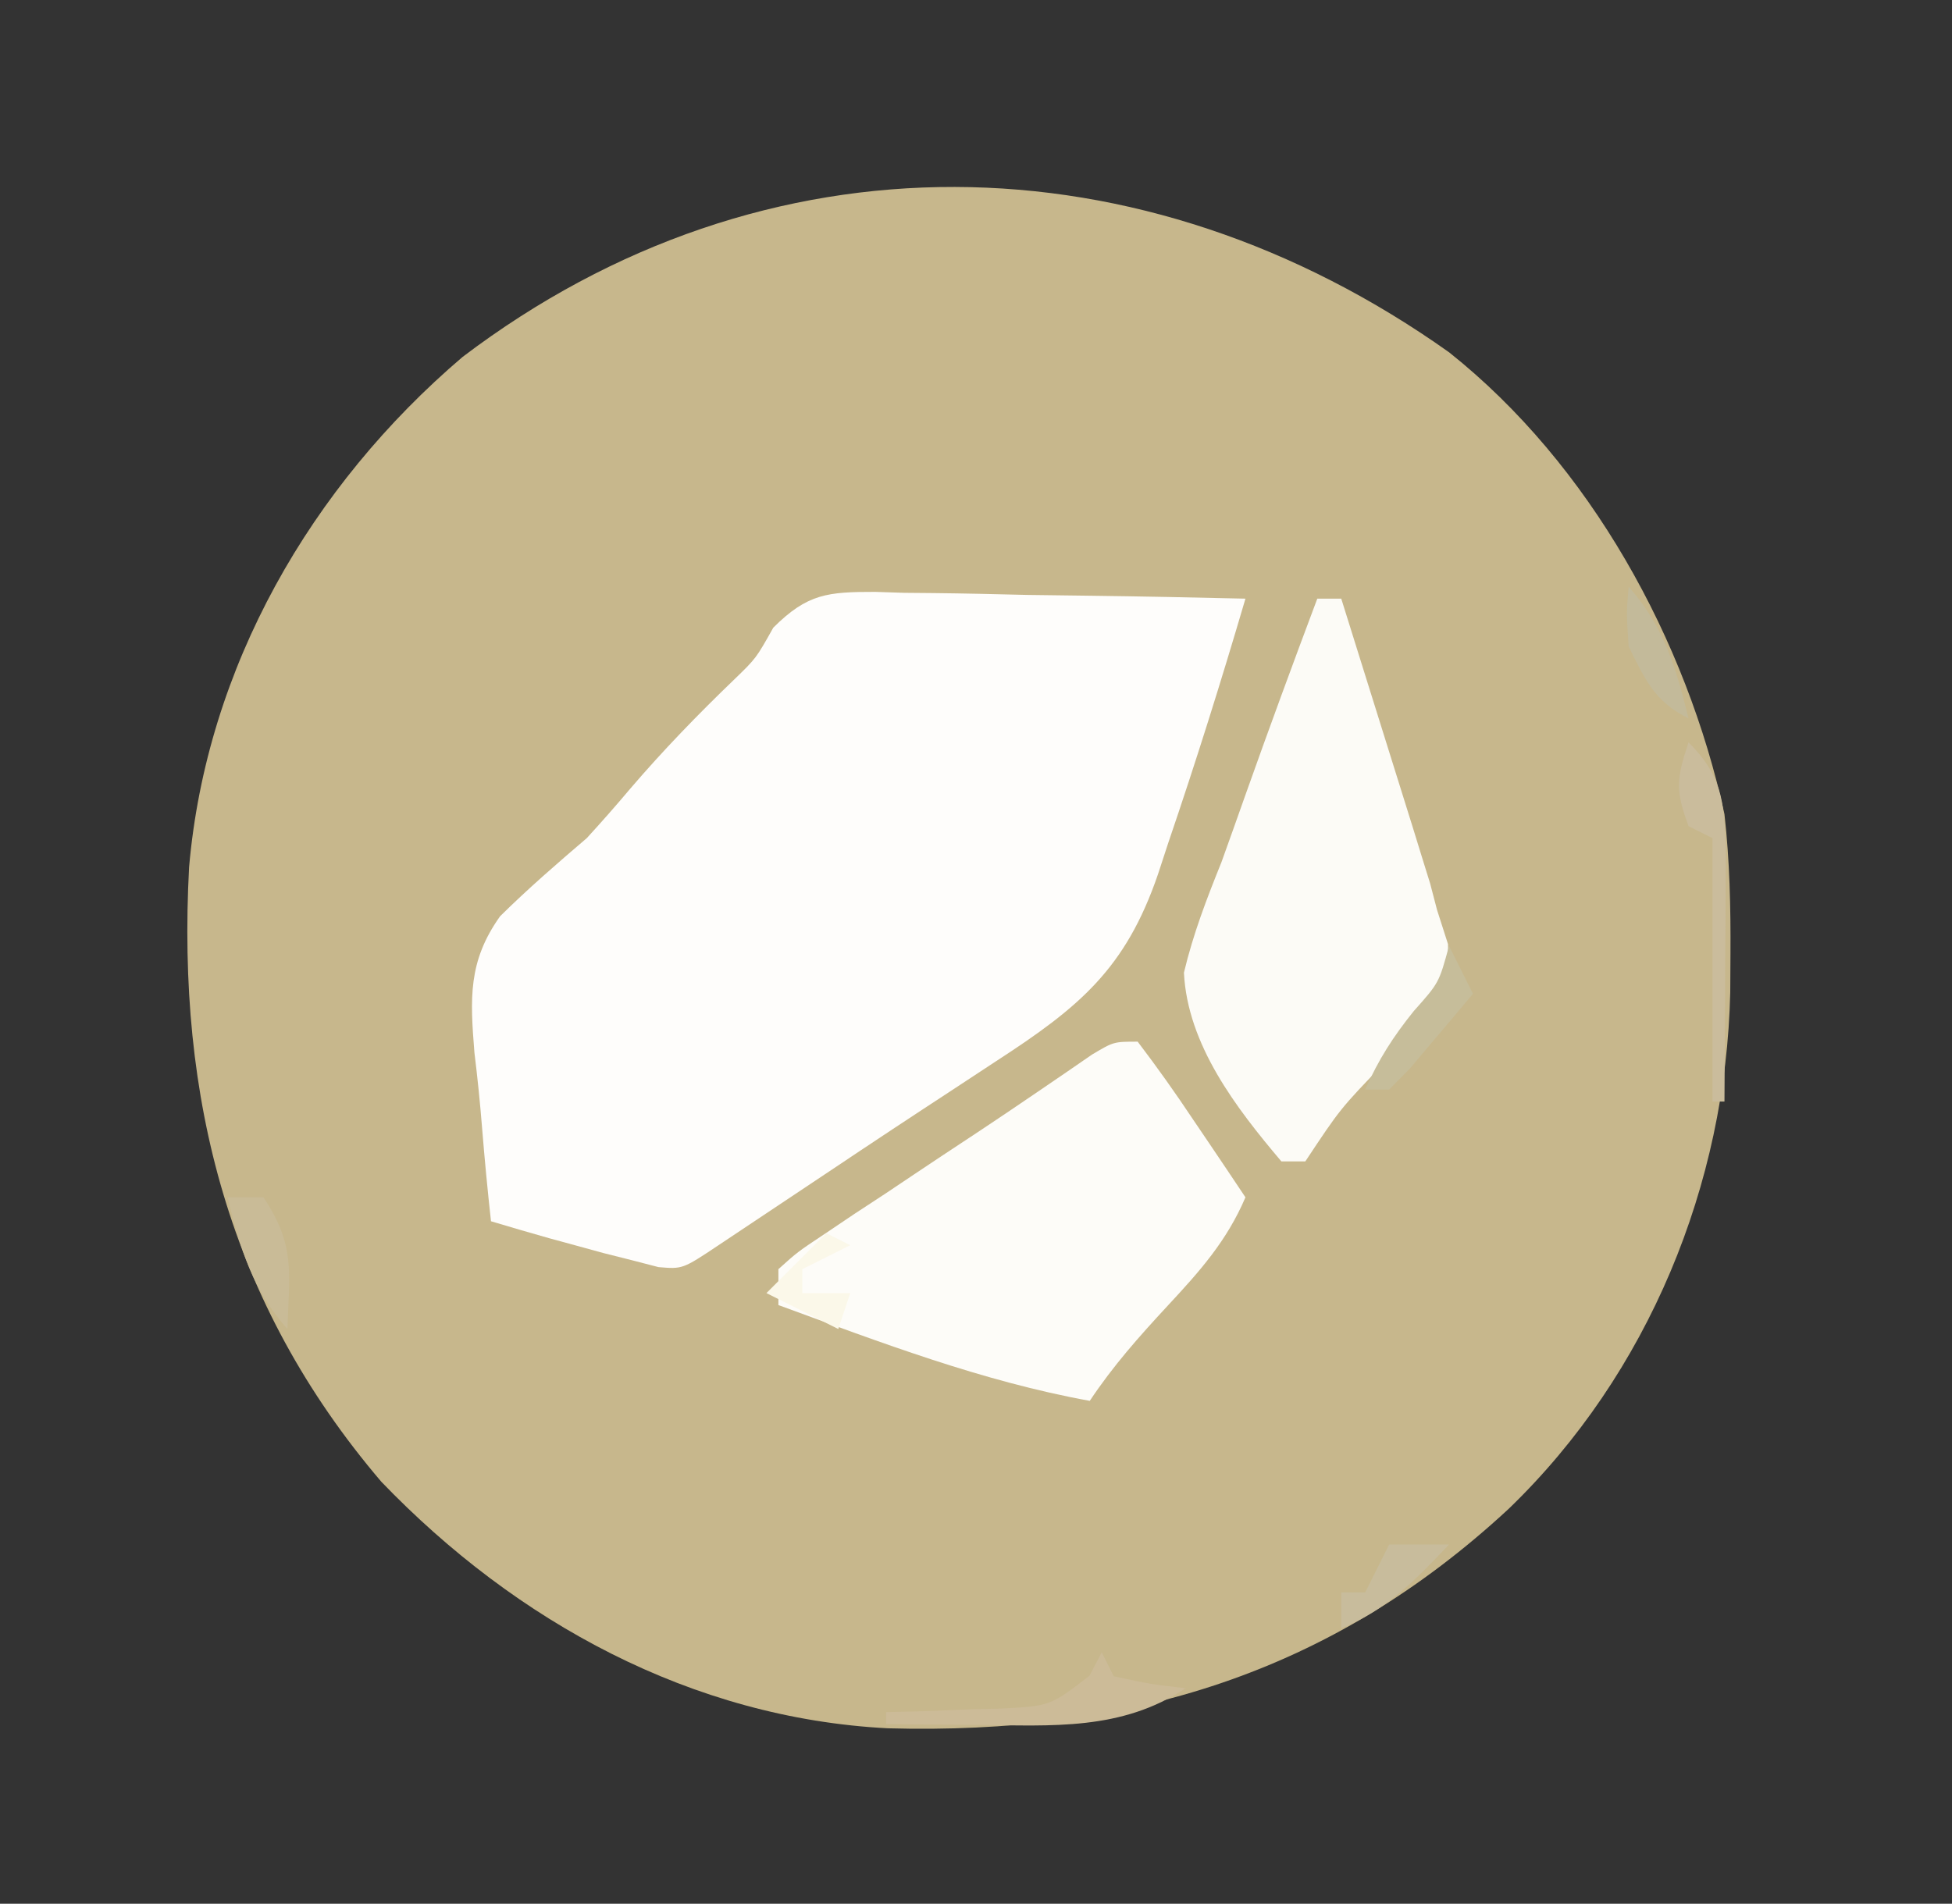 <?xml version="1.0" encoding="UTF-8"?>
<svg version="1.1" xmlns="http://www.w3.org/2000/svg" width="163" height="159">
<rect width="100%" height="100%" fill="#333333" stroke="none"/>
<path d="M0 0 C11.782 9.373 19.804 23.978 22.988 38.57 C23.428 42.477 23.513 46.329 23.488 50.258 C23.483 51.31 23.477 52.362 23.471 53.446 C23.106 69.48 16.667 85.295 4.988 96.57 C-9.949 110.427 -26.883 115.465 -46.871 114.918 C-63.242 114.079 -77.912 106.032 -89.168 94.328 C-101.915 79.375 -106.254 62.313 -105.223 43.002 C-103.77 26.285 -95.053 11.181 -82.387 0.383 C-57.091 -18.812 -25.547 -18.156 0 0 Z " fill="#C7B78C" transform="translate(121.012,29.43)"/>
<path d="M0 0 C0.789 0.026 1.577 0.052 2.39 0.078 C3.206 0.085 4.021 0.092 4.861 0.1 C7.46 0.128 10.057 0.19 12.656 0.254 C14.42 0.279 16.184 0.302 17.949 0.322 C22.268 0.377 26.587 0.464 30.906 0.566 C28.896 7.406 26.77 14.194 24.468 20.941 C24.181 21.817 23.894 22.692 23.599 23.594 C20.892 31.49 17.038 34.686 10.093 39.191 C8.758 40.069 7.424 40.947 6.089 41.824 C5.403 42.273 4.717 42.722 4.011 43.185 C0.546 45.459 -2.898 47.764 -6.344 50.066 C-7.579 50.89 -8.813 51.712 -10.048 52.535 C-11.053 53.206 -12.058 53.876 -13.094 54.566 C-16.094 56.566 -16.094 56.566 -18.11 56.395 C-19.216 56.108 -19.216 56.108 -20.344 55.816 C-21.132 55.618 -21.92 55.419 -22.731 55.215 C-23.511 55.001 -24.291 54.787 -25.094 54.566 C-25.802 54.373 -26.51 54.18 -27.239 53.981 C-28.862 53.524 -30.479 53.048 -32.094 52.566 C-32.38 49.972 -32.629 47.38 -32.837 44.777 C-33.005 42.674 -33.218 40.574 -33.477 38.481 C-33.837 33.967 -34.023 30.871 -31.333 27.09 C-29.008 24.793 -26.578 22.688 -24.094 20.566 C-22.858 19.216 -21.648 17.842 -20.469 16.441 C-17.716 13.228 -14.82 10.238 -11.77 7.305 C-9.955 5.547 -9.955 5.547 -8.52 2.988 C-5.662 0.134 -3.962 -0.002 0 0 Z " fill="#FEFDFB" transform="translate(73.094,49.434)"/>
<path d="M0 0 C1.627 2.138 3.14 4.268 4.625 6.5 C5.255 7.43 5.255 7.43 5.898 8.379 C6.938 9.915 7.97 11.457 9 13 C7.442 16.65 5.189 19.169 2.5 22.062 C0.095 24.659 -2.034 27.051 -4 30 C-13.007 28.362 -21.426 25.13 -30 22 C-30 21.01 -30 20.02 -30 19 C-28.399 17.561 -28.399 17.561 -26.16 16.074 C-24.935 15.25 -24.935 15.25 -23.686 14.408 C-22.387 13.556 -22.387 13.556 -21.062 12.688 C-20.232 12.131 -19.401 11.575 -18.545 11.002 C-16.873 9.884 -15.196 8.772 -13.516 7.666 C-11.813 6.538 -10.119 5.397 -8.433 4.245 C-7.227 3.422 -7.227 3.422 -5.996 2.582 C-5.275 2.086 -4.553 1.589 -3.81 1.077 C-2 0 -2 0 0 0 Z " fill="#FDFCF8" transform="translate(95,87)"/>
<path d="M0 0 C0.66 0 1.32 0 2 0 C3.462 4.659 4.92 9.32 6.372 13.982 C6.901 15.682 7.433 17.38 7.965 19.078 C8.224 19.919 8.483 20.759 8.75 21.625 C8.972 22.339 9.193 23.053 9.422 23.789 C9.613 24.519 9.803 25.248 10 26 C10.302 26.941 10.603 27.882 10.914 28.852 C11.041 33.515 8.712 35.475 5.625 38.75 C1.92 42.596 1.92 42.596 -1 47 C-1.66 47 -2.32 47 -3 47 C-6.788 42.527 -10.839 37.251 -11.137 31.238 C-10.367 28.003 -9.244 25.089 -8 22 C-7.323 20.121 -6.653 18.239 -5.988 16.355 C-4.047 10.883 -2.041 5.436 0 0 Z " fill="#FCFBF6" transform="translate(110,50)"/>
<path d="M0 0 C0.33 0.66 0.66 1.32 1 2 C4.029 2.658 4.029 2.658 7 3 C1.668 6.555 -4.179 6.135 -10.375 6.062 C-11.111 6.058 -11.847 6.053 -12.605 6.049 C-14.404 6.037 -16.202 6.019 -18 6 C-18 5.67 -18 5.34 -18 5 C-16.952 4.974 -15.904 4.948 -14.824 4.922 C-13.445 4.866 -12.066 4.808 -10.688 4.75 C-9.997 4.736 -9.307 4.722 -8.596 4.707 C-4.316 4.501 -4.316 4.501 -1.02 1.953 C-0.515 0.986 -0.515 0.986 0 0 Z " fill="#CCBB98" transform="translate(92,138)"/>
<path d="M0 0 C2.76 2.76 2.949 4.812 3.114 8.657 C3.108 9.642 3.103 10.626 3.098 11.641 C3.093 13.246 3.093 13.246 3.088 14.883 C3.08 15.994 3.071 17.105 3.062 18.25 C3.058 19.377 3.053 20.503 3.049 21.664 C3.037 24.443 3.021 27.221 3 30 C2.67 30 2.34 30 2 30 C2 22.74 2 15.48 2 8 C1.34 7.67 0.68 7.34 0 7 C-1.09 4.026 -1.039 3.116 0 0 Z " fill="#CABC9C" transform="translate(141,62)"/>
<path d="M0 0 C0.66 1.32 1.32 2.64 2 4 C0.882 5.339 -0.245 6.671 -1.375 8 C-2.315 9.114 -2.315 9.114 -3.273 10.25 C-3.843 10.828 -4.413 11.405 -5 12 C-5.66 12 -6.32 12 -7 12 C-5.88 9.481 -4.68 7.603 -2.938 5.438 C-0.836 3.08 -0.836 3.08 0 0 Z " fill="#C6BD9A" transform="translate(121,79)"/>
<path d="M0 0 C0.99 0 1.98 0 3 0 C5.679 4.019 5.156 6.242 5 11 C2.039 7.636 1.077 4.308 0 0 Z " fill="#C9BB97" transform="translate(19,100)"/>
<path d="M0 0 C1.65 0 3.3 0 5 0 C2.192 2.964 -0.183 5.445 -4 7 C-4 6.01 -4 5.02 -4 4 C-3.34 4 -2.68 4 -2 4 C-1.34 2.68 -0.68 1.36 0 0 Z " fill="#C8BC9C" transform="translate(116,129)"/>
<path d="M0 0 C0.66 0.33 1.32 0.66 2 1 C0.02 1.99 0.02 1.99 -2 3 C-2 3.66 -2 4.32 -2 5 C-0.68 5 0.64 5 2 5 C1.67 5.99 1.34 6.98 1 8 C-0.98 7.01 -2.96 6.02 -5 5 C-3.35 3.35 -1.7 1.7 0 0 Z " fill="#FBF8E9" transform="translate(69,103)"/>
<path d="M0 0 C2.961 3.364 3.923 6.692 5 11 C2.157 9.579 1.407 7.813 0 5 C-0.188 2.188 -0.188 2.188 0 0 Z " fill="#C3BA9A" transform="translate(136,49)"/>
</svg>
